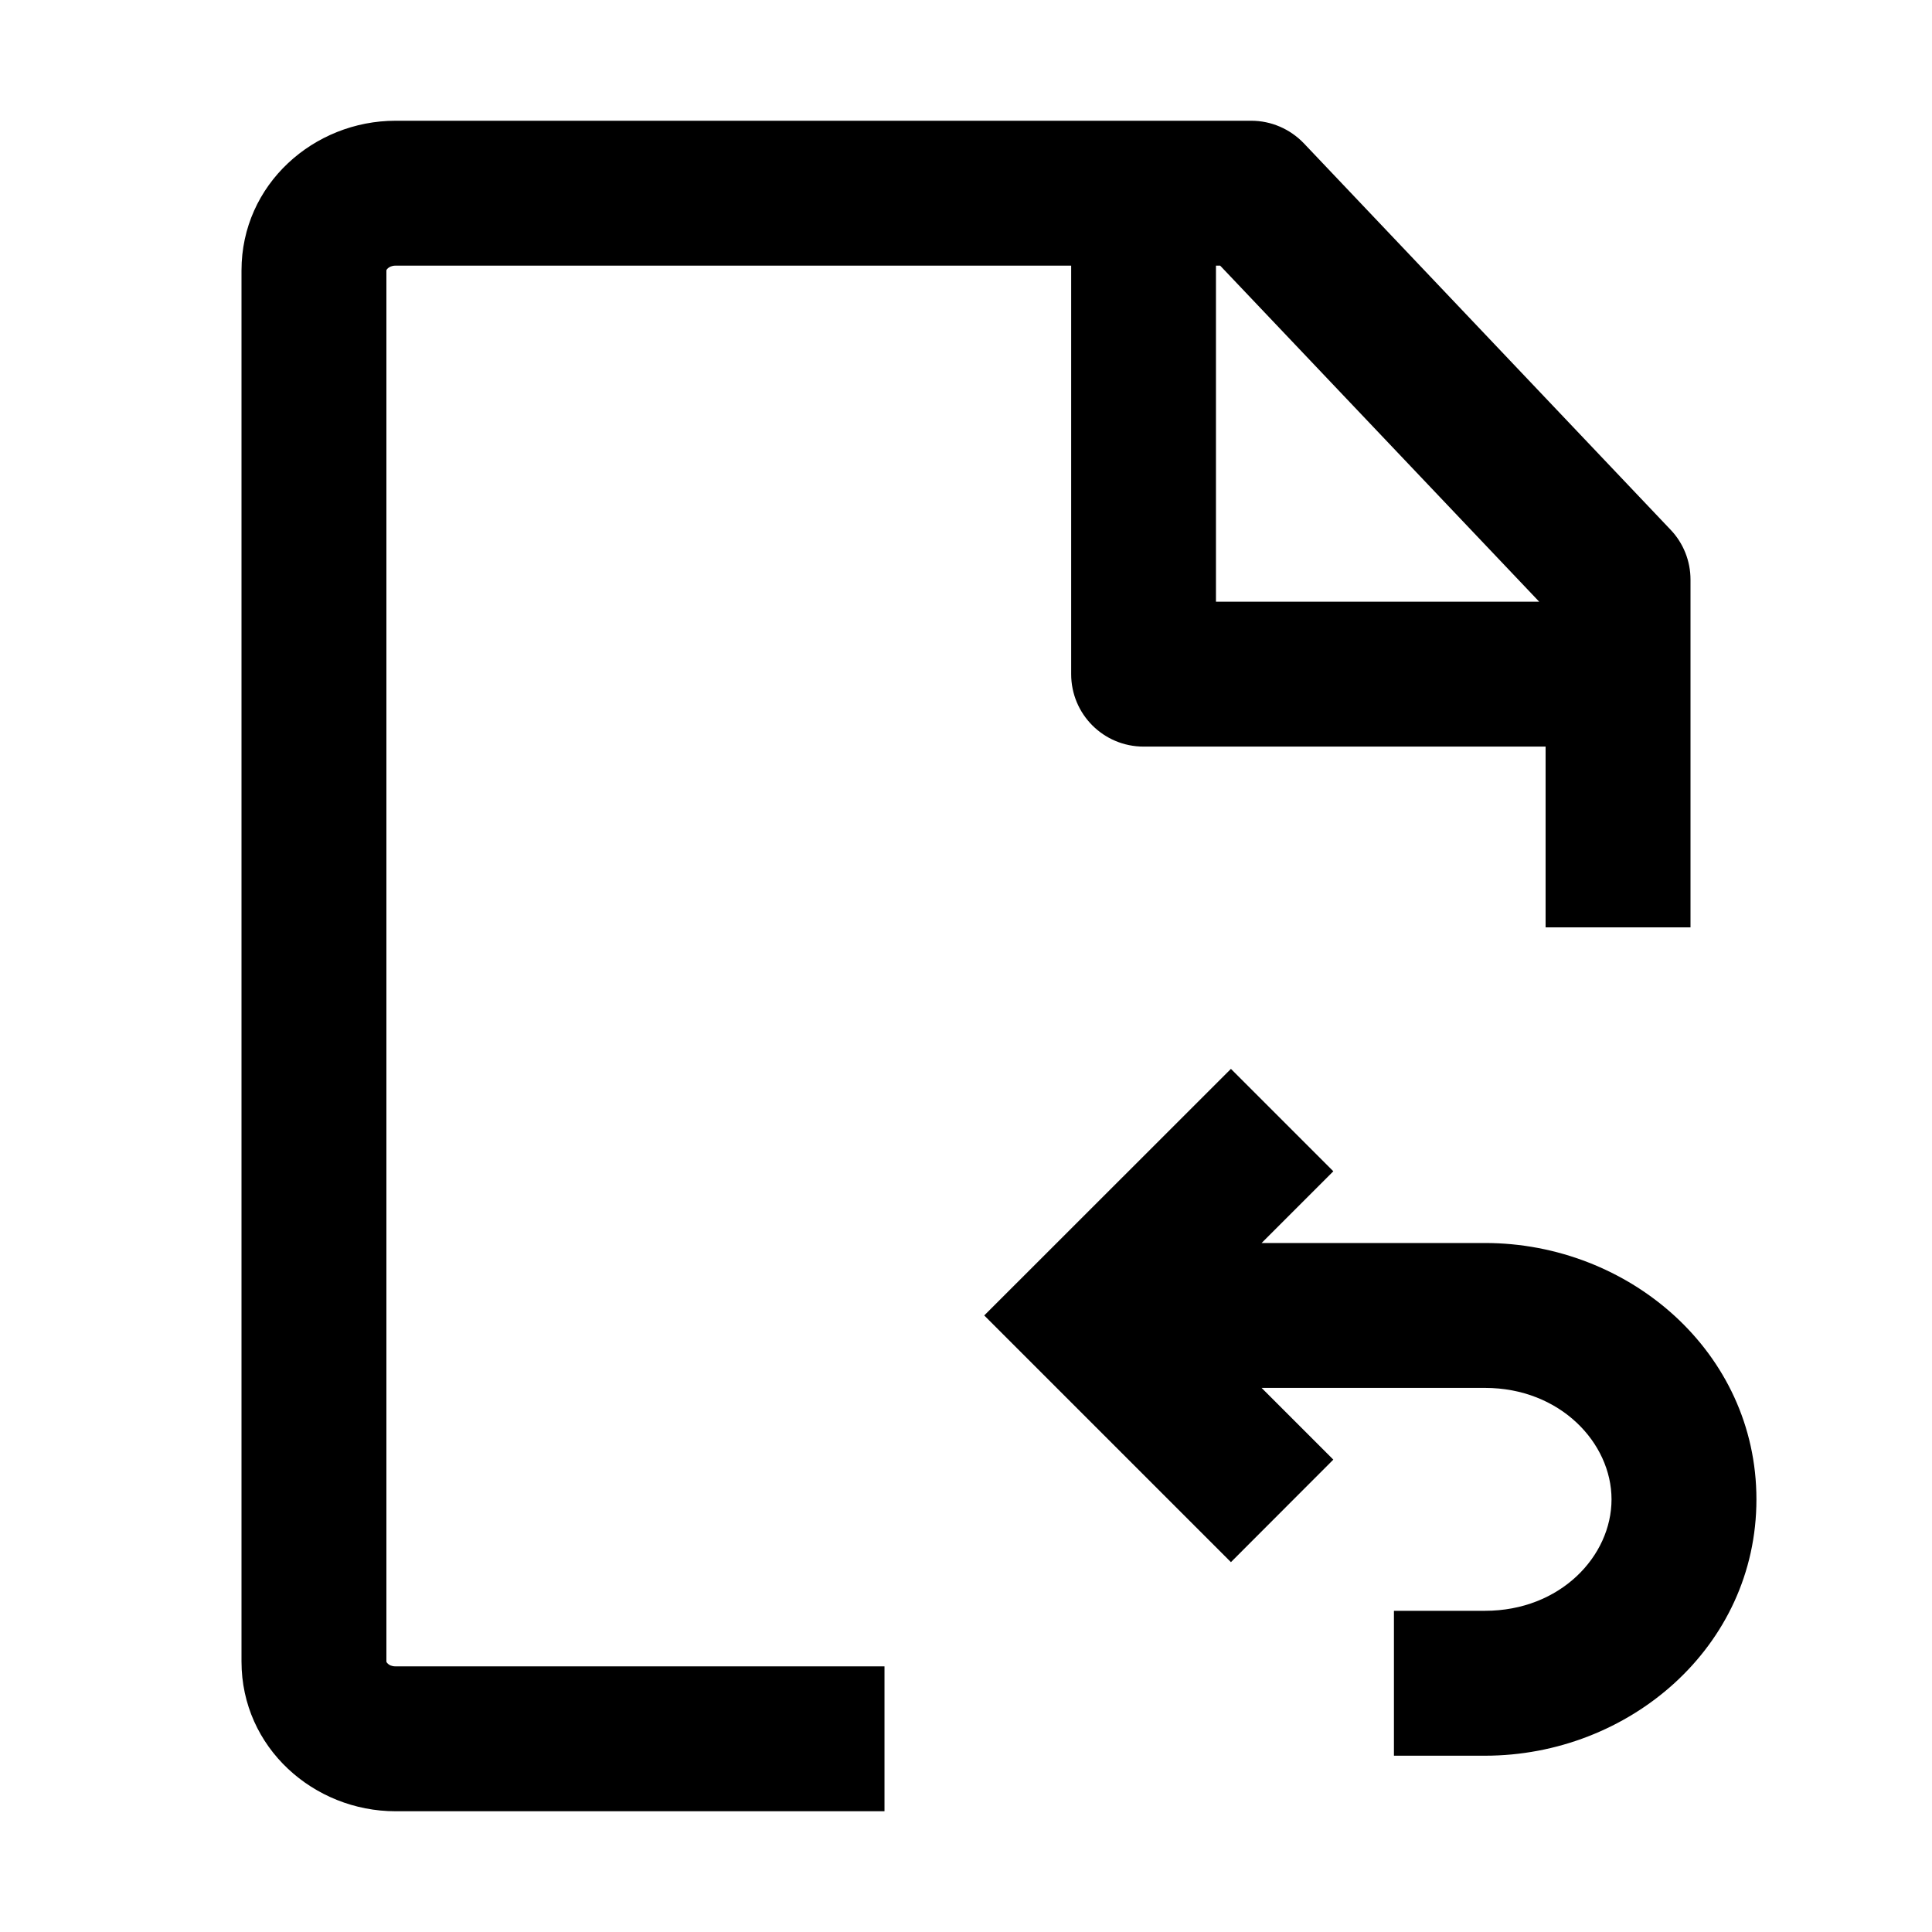 <svg width="16" height="16" viewBox="0 0 16 16" fill="none" xmlns="http://www.w3.org/2000/svg">
<path fill-rule="evenodd" clip-rule="evenodd" d="M2 2.24C2 1.525 2.601 1 3.275 1H10.363C10.527 1 10.684 1.068 10.798 1.187L13.835 4.387C13.941 4.498 14 4.646 14 4.8V7.68H12.8V6.183H9.471C9.139 6.183 8.871 5.915 8.871 5.583V2.2H3.275C3.244 2.2 3.222 2.212 3.211 2.223C3.2 2.233 3.2 2.24 3.2 2.24L3.2 13.76C3.2 13.76 3.2 13.767 3.211 13.777C3.222 13.789 3.244 13.8 3.275 13.8H7.325V15H3.275C2.601 15 2 14.475 2 13.76V2.24ZM10.07 2.2V4.983H12.747L10.105 2.2H10.07ZM12.298 11.494C12.921 11.494 13.346 11.95 13.346 12.417C13.346 12.887 12.922 13.34 12.298 13.34H11.544L11.544 14.54H12.298C13.488 14.54 14.546 13.642 14.546 12.417C14.546 11.197 13.49 10.294 12.298 10.294H10.448L11.042 9.7L10.194 8.852L8.151 10.894L10.194 12.937L11.042 12.088L10.448 11.494H12.298Z" fill="black"/>
</svg>
